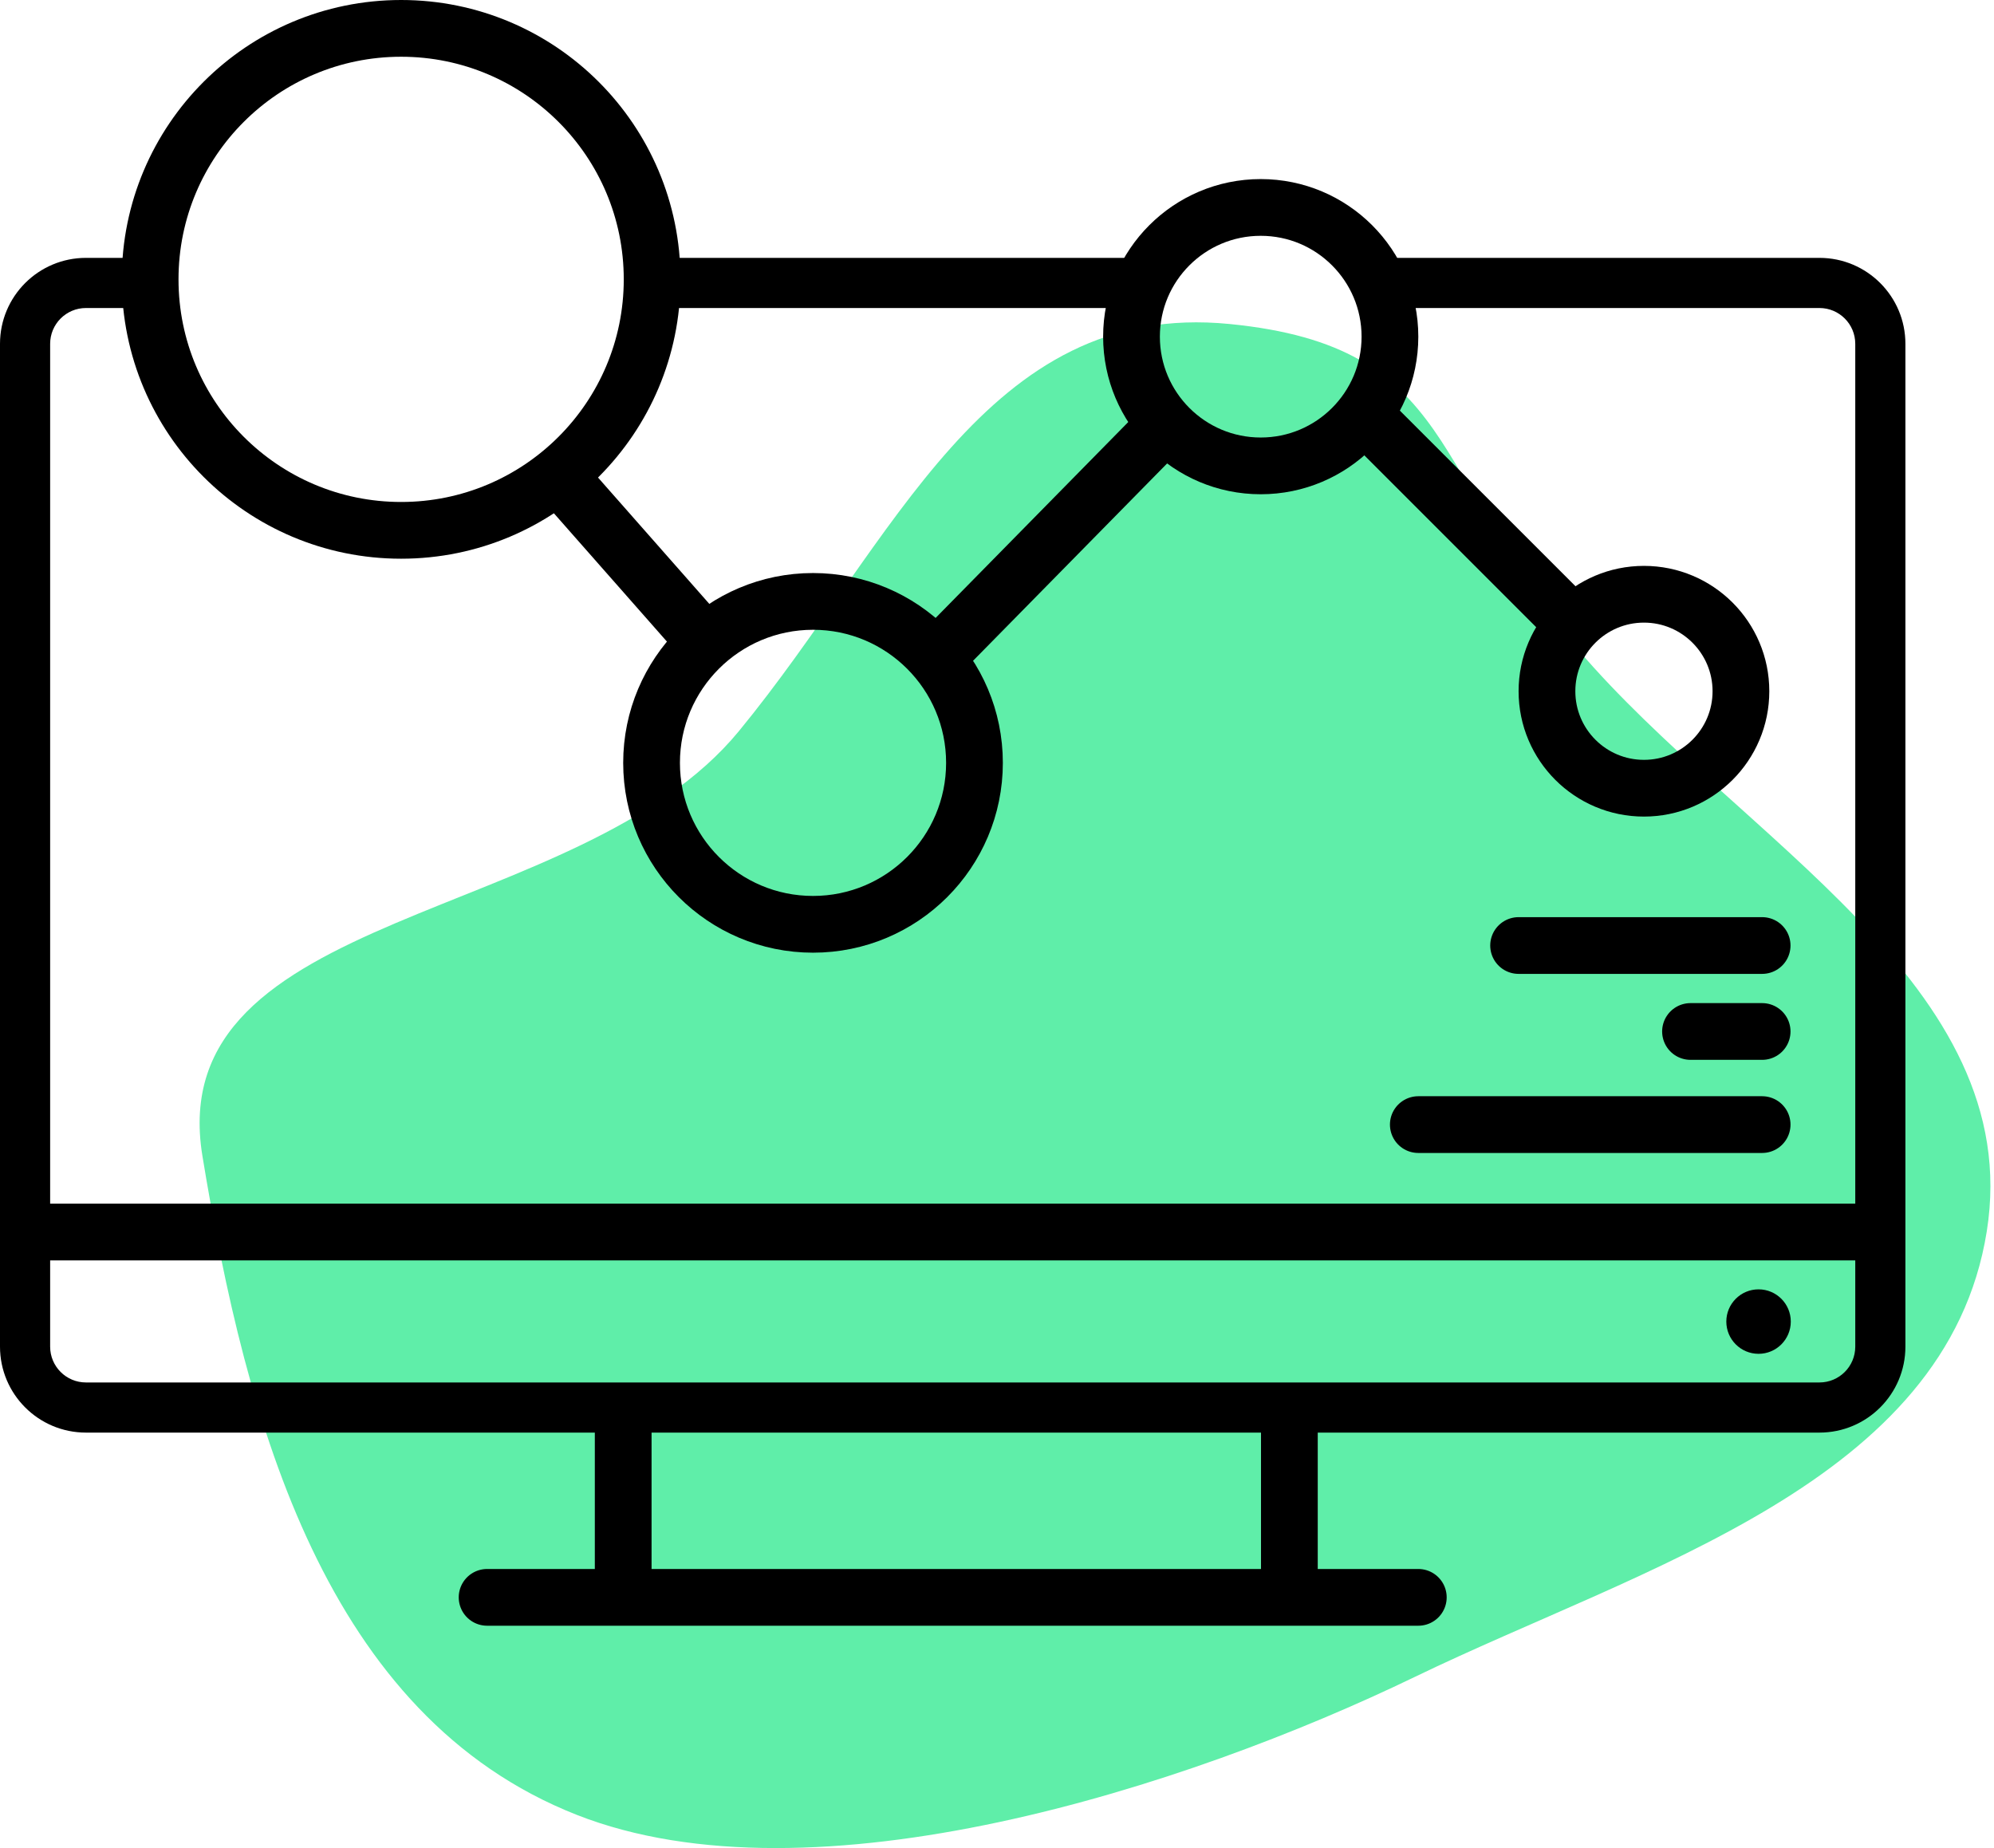<svg width="246" height="228" viewBox="0 0 246 228" fill="none" xmlns="http://www.w3.org/2000/svg">
<path fill-rule="evenodd" clip-rule="evenodd" d="M151.681 39.972C179.895 42.748 176.279 58.566 194.707 80.178C214.65 103.566 249.94 121.515 245.109 151.91C240.176 182.942 202.789 193.237 174.568 206.874C146.343 220.513 100.306 235.379 71.142 223.899C40.162 211.703 30.383 175.56 24.973 142.616C19.932 111.916 71.416 114.216 91.149 90.212C110.387 66.81 121.588 37.011 151.681 39.972Z" fill="#5FEEA9"/>
<path d="M60.093 197.07H174.977" stroke="black" stroke-width="7" stroke-linecap="round" stroke-linejoin="round"/>
<path d="M76.884 176.744V196.186" stroke="black" stroke-width="7" stroke-linecap="round" stroke-linejoin="round"/>
<path d="M159.07 176.744V196.186" stroke="black" stroke-width="7" stroke-linecap="round" stroke-linejoin="round"/>
<path d="M10.605 38C8.164 38 6.186 39.978 6.186 42.419V166.14C6.186 168.58 8.164 170.558 10.605 170.558H224.465C226.905 170.558 228.884 168.58 228.884 166.14V42.419C228.884 39.978 226.905 38 224.465 38H171L169.674 31.814H224.465C230.322 31.814 235.07 36.562 235.07 42.419V166.14C235.07 171.996 230.322 176.744 224.465 176.744H10.605C4.748 176.744 0 171.996 0 166.14V42.419C0 36.562 4.748 31.814 10.605 31.814H19V38H10.605Z" fill="black"/>
<path d="M80.861 38V31.814H142.721L140.07 38H80.861Z" fill="black"/>
<path d="M5.302 152L229.767 152" stroke="black" stroke-width="7" stroke-linecap="round" stroke-linejoin="round"/>
<path d="M174.977 138.744L217.395 138.744" stroke="black" stroke-width="7" stroke-linecap="round" stroke-linejoin="round"/>
<path d="M208.558 127.256L217.395 127.256" stroke="black" stroke-width="7" stroke-linecap="round" stroke-linejoin="round"/>
<path d="M187.349 116.651L217.395 116.651" stroke="black" stroke-width="7" stroke-linecap="round" stroke-linejoin="round"/>
<circle cx="216.953" cy="163.047" r="3.977" fill="black"/>
<circle cx="49.488" cy="34.465" r="30.965" stroke="black" stroke-width="7"/>
<circle cx="100.302" cy="94.116" r="19.919" stroke="black" stroke-width="7"/>
<circle cx="155.535" cy="41.535" r="15.942" stroke="black" stroke-width="7"/>
<path d="M69.372 59.209L85.721 77.767M117.093 79.535L143.163 53.023M168.791 51.698L193.093 76" stroke="black" stroke-width="7" stroke-linecap="round" stroke-linejoin="round"/>
<circle cx="202.814" cy="85.279" r="11.965" stroke="black" stroke-width="7"/>
</svg>
